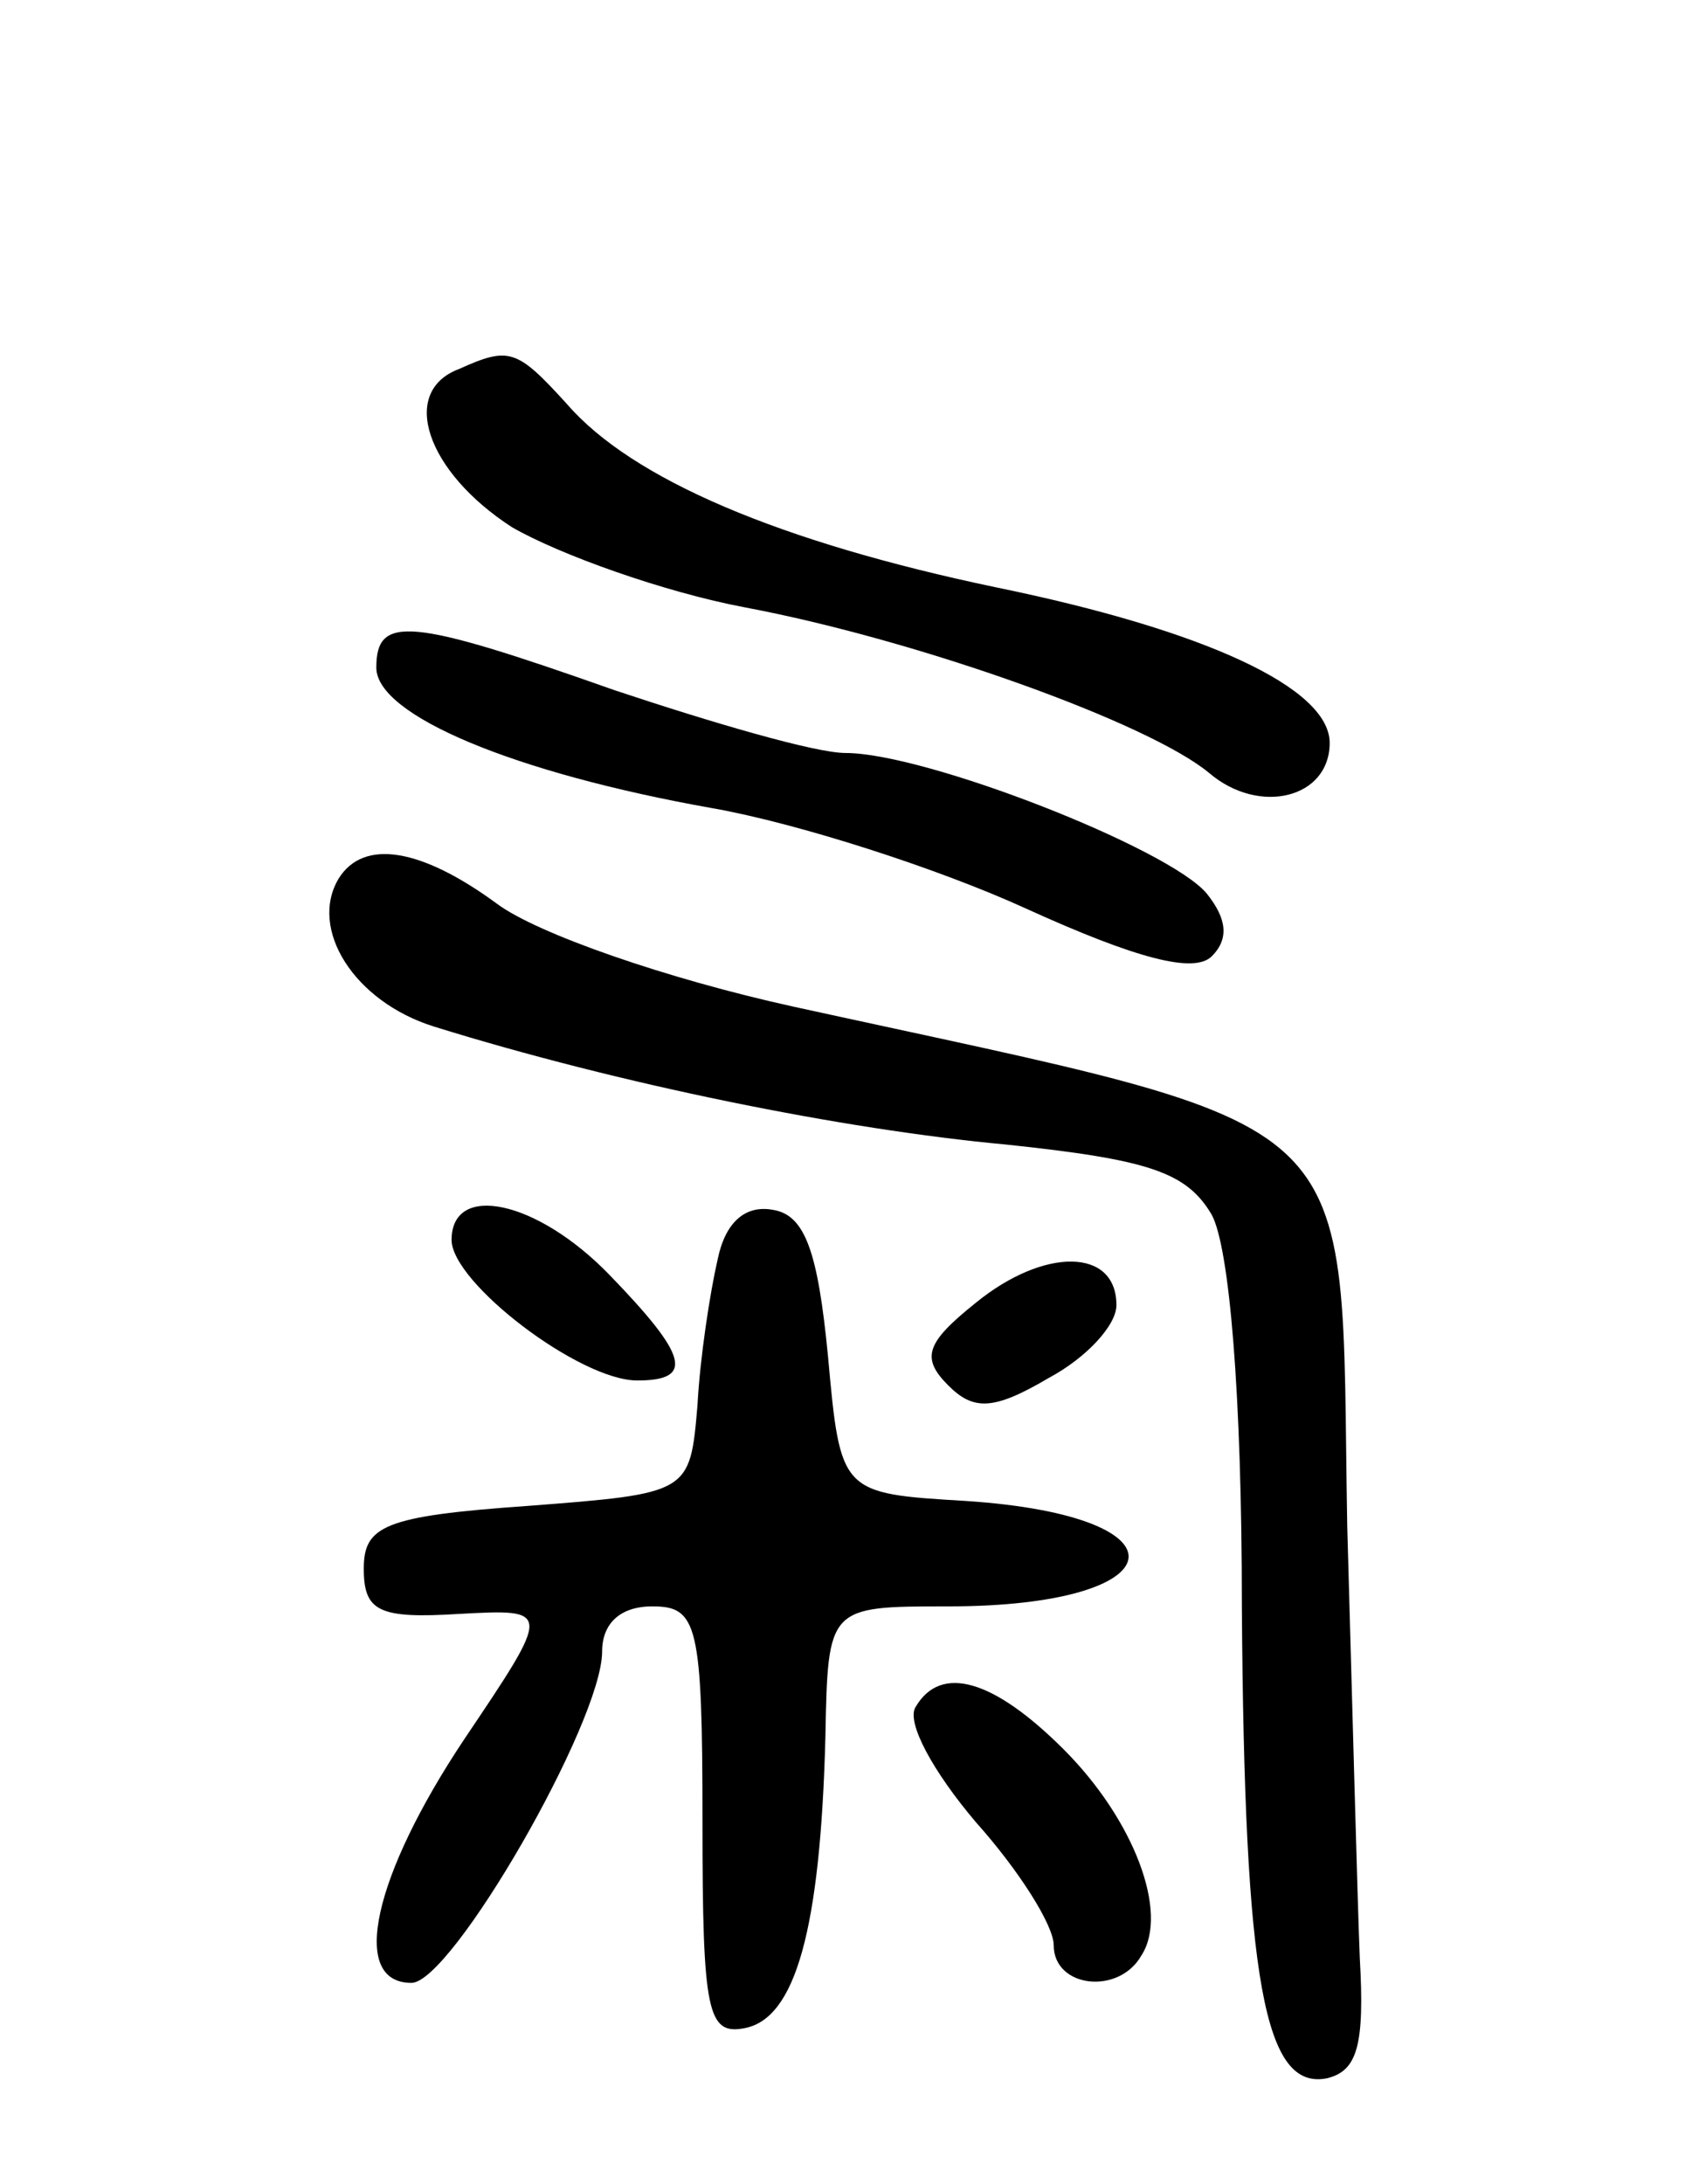 <svg version="1.0" xmlns="http://www.w3.org/2000/svg"
 width="68pt" height="87pt" viewBox="0 0 68 87"
 preserveAspectRatio="xMidYMid meet">
<g transform="translate(0,87) scale(0.1,-0.1)"
fill="#000000" stroke="none">
<path d="M183 723 c-24 -9 -13 -41 21 -63 19 -11 61 -26 93 -32 69 -13 161
-46 185 -66 20 -17 48 -10 48 12 0 22 -50 45 -133 62 -86 18 -145 43 -171 73
-20 22 -23 23 -43 14z"/>
<path d="M150 604 c0 -19 55 -42 134 -56 34 -6 90 -24 125 -40 44 -20 67 -26
74 -19 7 7 6 15 -2 25 -15 18 -112 56 -144 56 -12 0 -53 12 -92 25 -82 29 -95
30 -95 9z"/>
<path d="M135 520 c-12 -20 6 -49 38 -59 74 -23 163 -41 228 -47 57 -6 72 -11
82 -28 7 -13 12 -71 12 -156 1 -150 9 -193 34 -188 12 3 15 13 13 48 -1 25 -3
102 -5 172 -3 170 12 156 -221 207 -50 11 -102 29 -118 41 -30 22 -53 26 -63
10z"/>
<path d="M180 376 c0 -17 51 -56 74 -56 23 0 20 10 -11 42 -29 30 -63 37 -63
14z"/>
<path d="M286 368 c-3 -13 -7 -39 -8 -58 -3 -35 -3 -35 -68 -40 -57 -4 -65 -8
-65 -25 0 -17 6 -20 38 -18 37 2 37 2 2 -50 -36 -54 -46 -97 -21 -97 16 0 76
104 76 132 0 11 7 18 20 18 18 0 20 -7 20 -86 0 -76 2 -85 17 -82 20 4 30 39
32 116 1 52 1 52 49 52 91 0 98 36 7 42 -50 3 -50 3 -55 58 -4 41 -9 56 -22
58 -11 2 -19 -5 -22 -20z"/>
<path d="M389 351 c-20 -16 -22 -22 -11 -33 10 -10 18 -10 40 3 15 8 27 21 27
29 0 23 -29 23 -56 1z"/>
<path d="M365 190 c-4 -6 7 -26 24 -46 17 -19 31 -41 31 -49 0 -17 26 -20 35
-4 11 17 -3 54 -31 82 -28 28 -49 34 -59 17z"/>
</g>
</svg>
